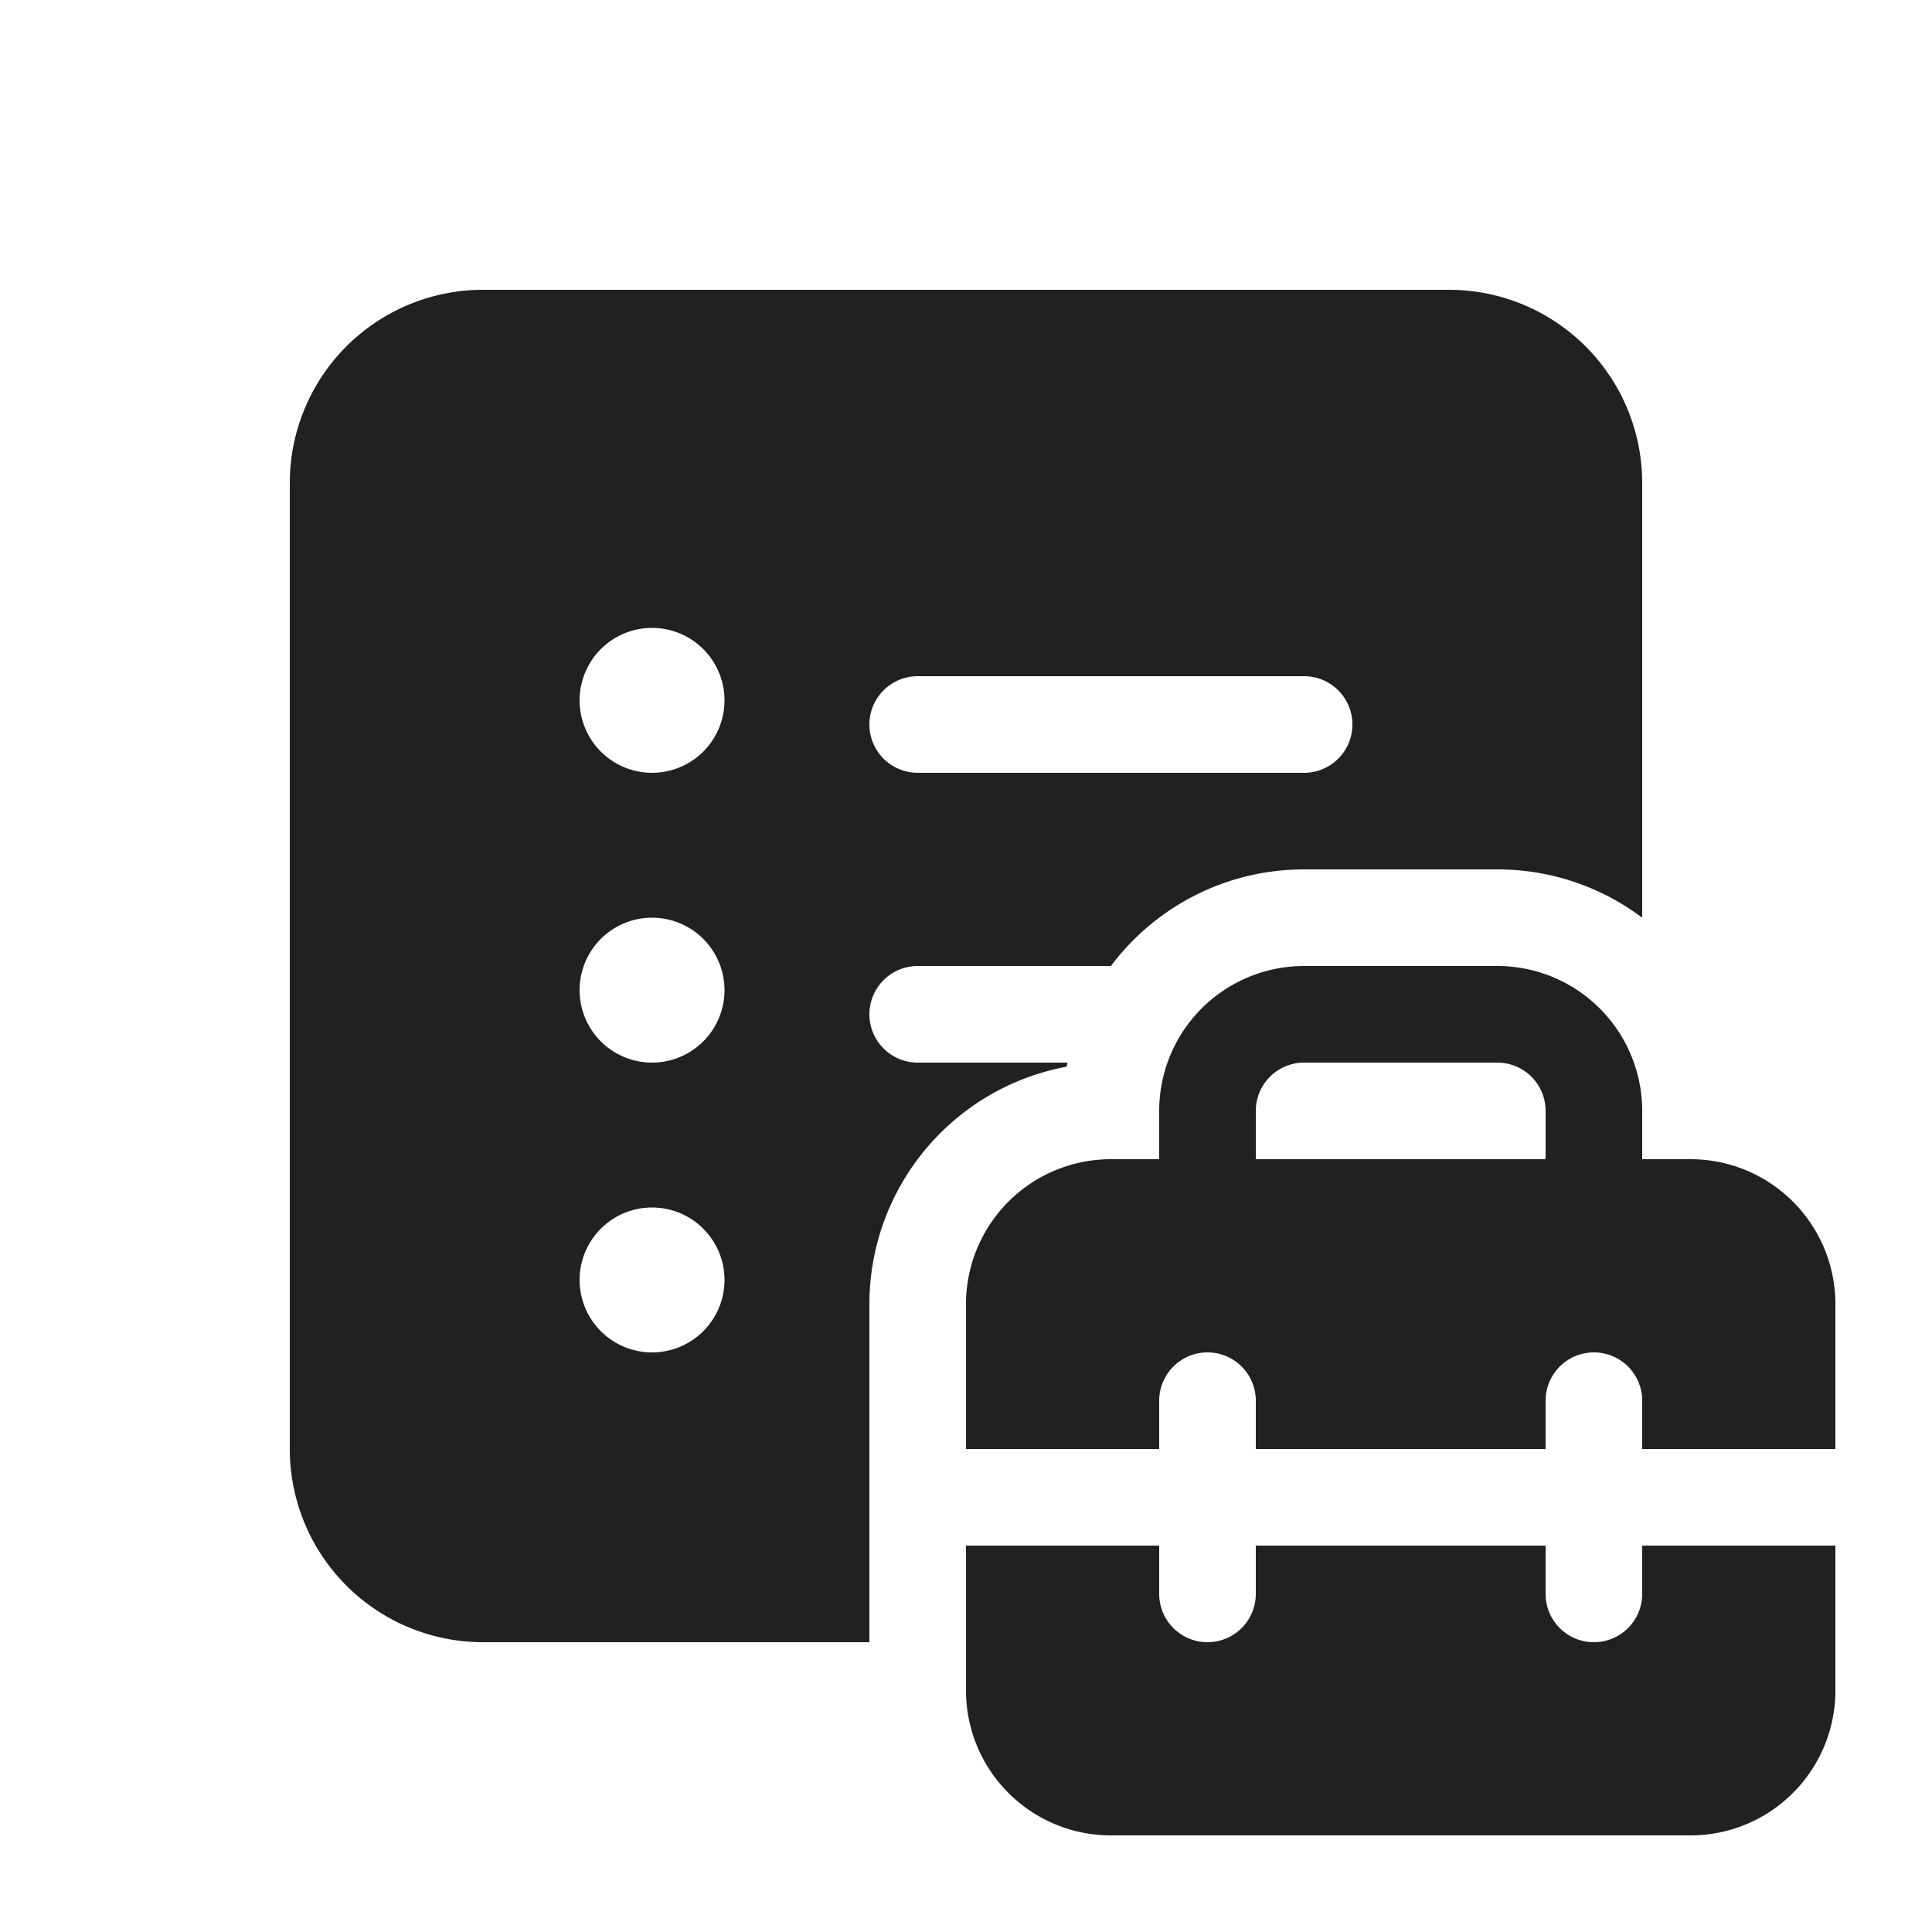 <svg viewBox="0 0 20 20" fill="none" xmlns="http://www.w3.org/2000/svg" height="1em" width="1em">
  <path d="M3 5a2 2 0 0 1 2-2h10a2 2 0 0 1 2 2v4.5a2.489 2.489 0 0 0-1.5-.5h-2c-.818 0-1.544.393-2 1h-2a.5.5 0 0 0 0 1h1.55a2.82 2.82 0 0 0-.008.042A2.5 2.5 0 0 0 9 13.5V17H5a2 2 0 0 1-2-2V5Zm3.75 3a.75.75 0 1 0 0-1.5.75.75 0 0 0 0 1.5ZM6 10.25a.75.75 0 1 0 1.5 0 .75.75 0 0 0-1.5 0ZM6.75 14a.75.75 0 1 0 0-1.5.75.75 0 0 0 0 1.5Zm6.75-7h-4a.5.5 0 0 0 0 1h4a.5.5 0 0 0 0-1ZM12 12v-.5a1.5 1.5 0 0 1 1.5-1.5h2a1.5 1.5 0 0 1 1.5 1.5v.5h.5a1.5 1.5 0 0 1 1.5 1.5V15h-2v-.5a.5.5 0 0 0-1 0v.5h-3v-.5a.5.5 0 0 0-1 0v.5h-2v-1.5a1.5 1.5 0 0 1 1.5-1.5h.5Zm1-.5v.5h3v-.5a.5.5 0 0 0-.5-.5h-2a.5.5 0 0 0-.5.5Zm4 4.5h2v1.5a1.5 1.5 0 0 1-1.5 1.5h-6a1.5 1.5 0 0 1-1.5-1.5V16h2v.5a.5.5 0 0 0 1 0V16h3v.5a.5.5 0 0 0 1 0V16Z" fill="#212121"/>
</svg>
